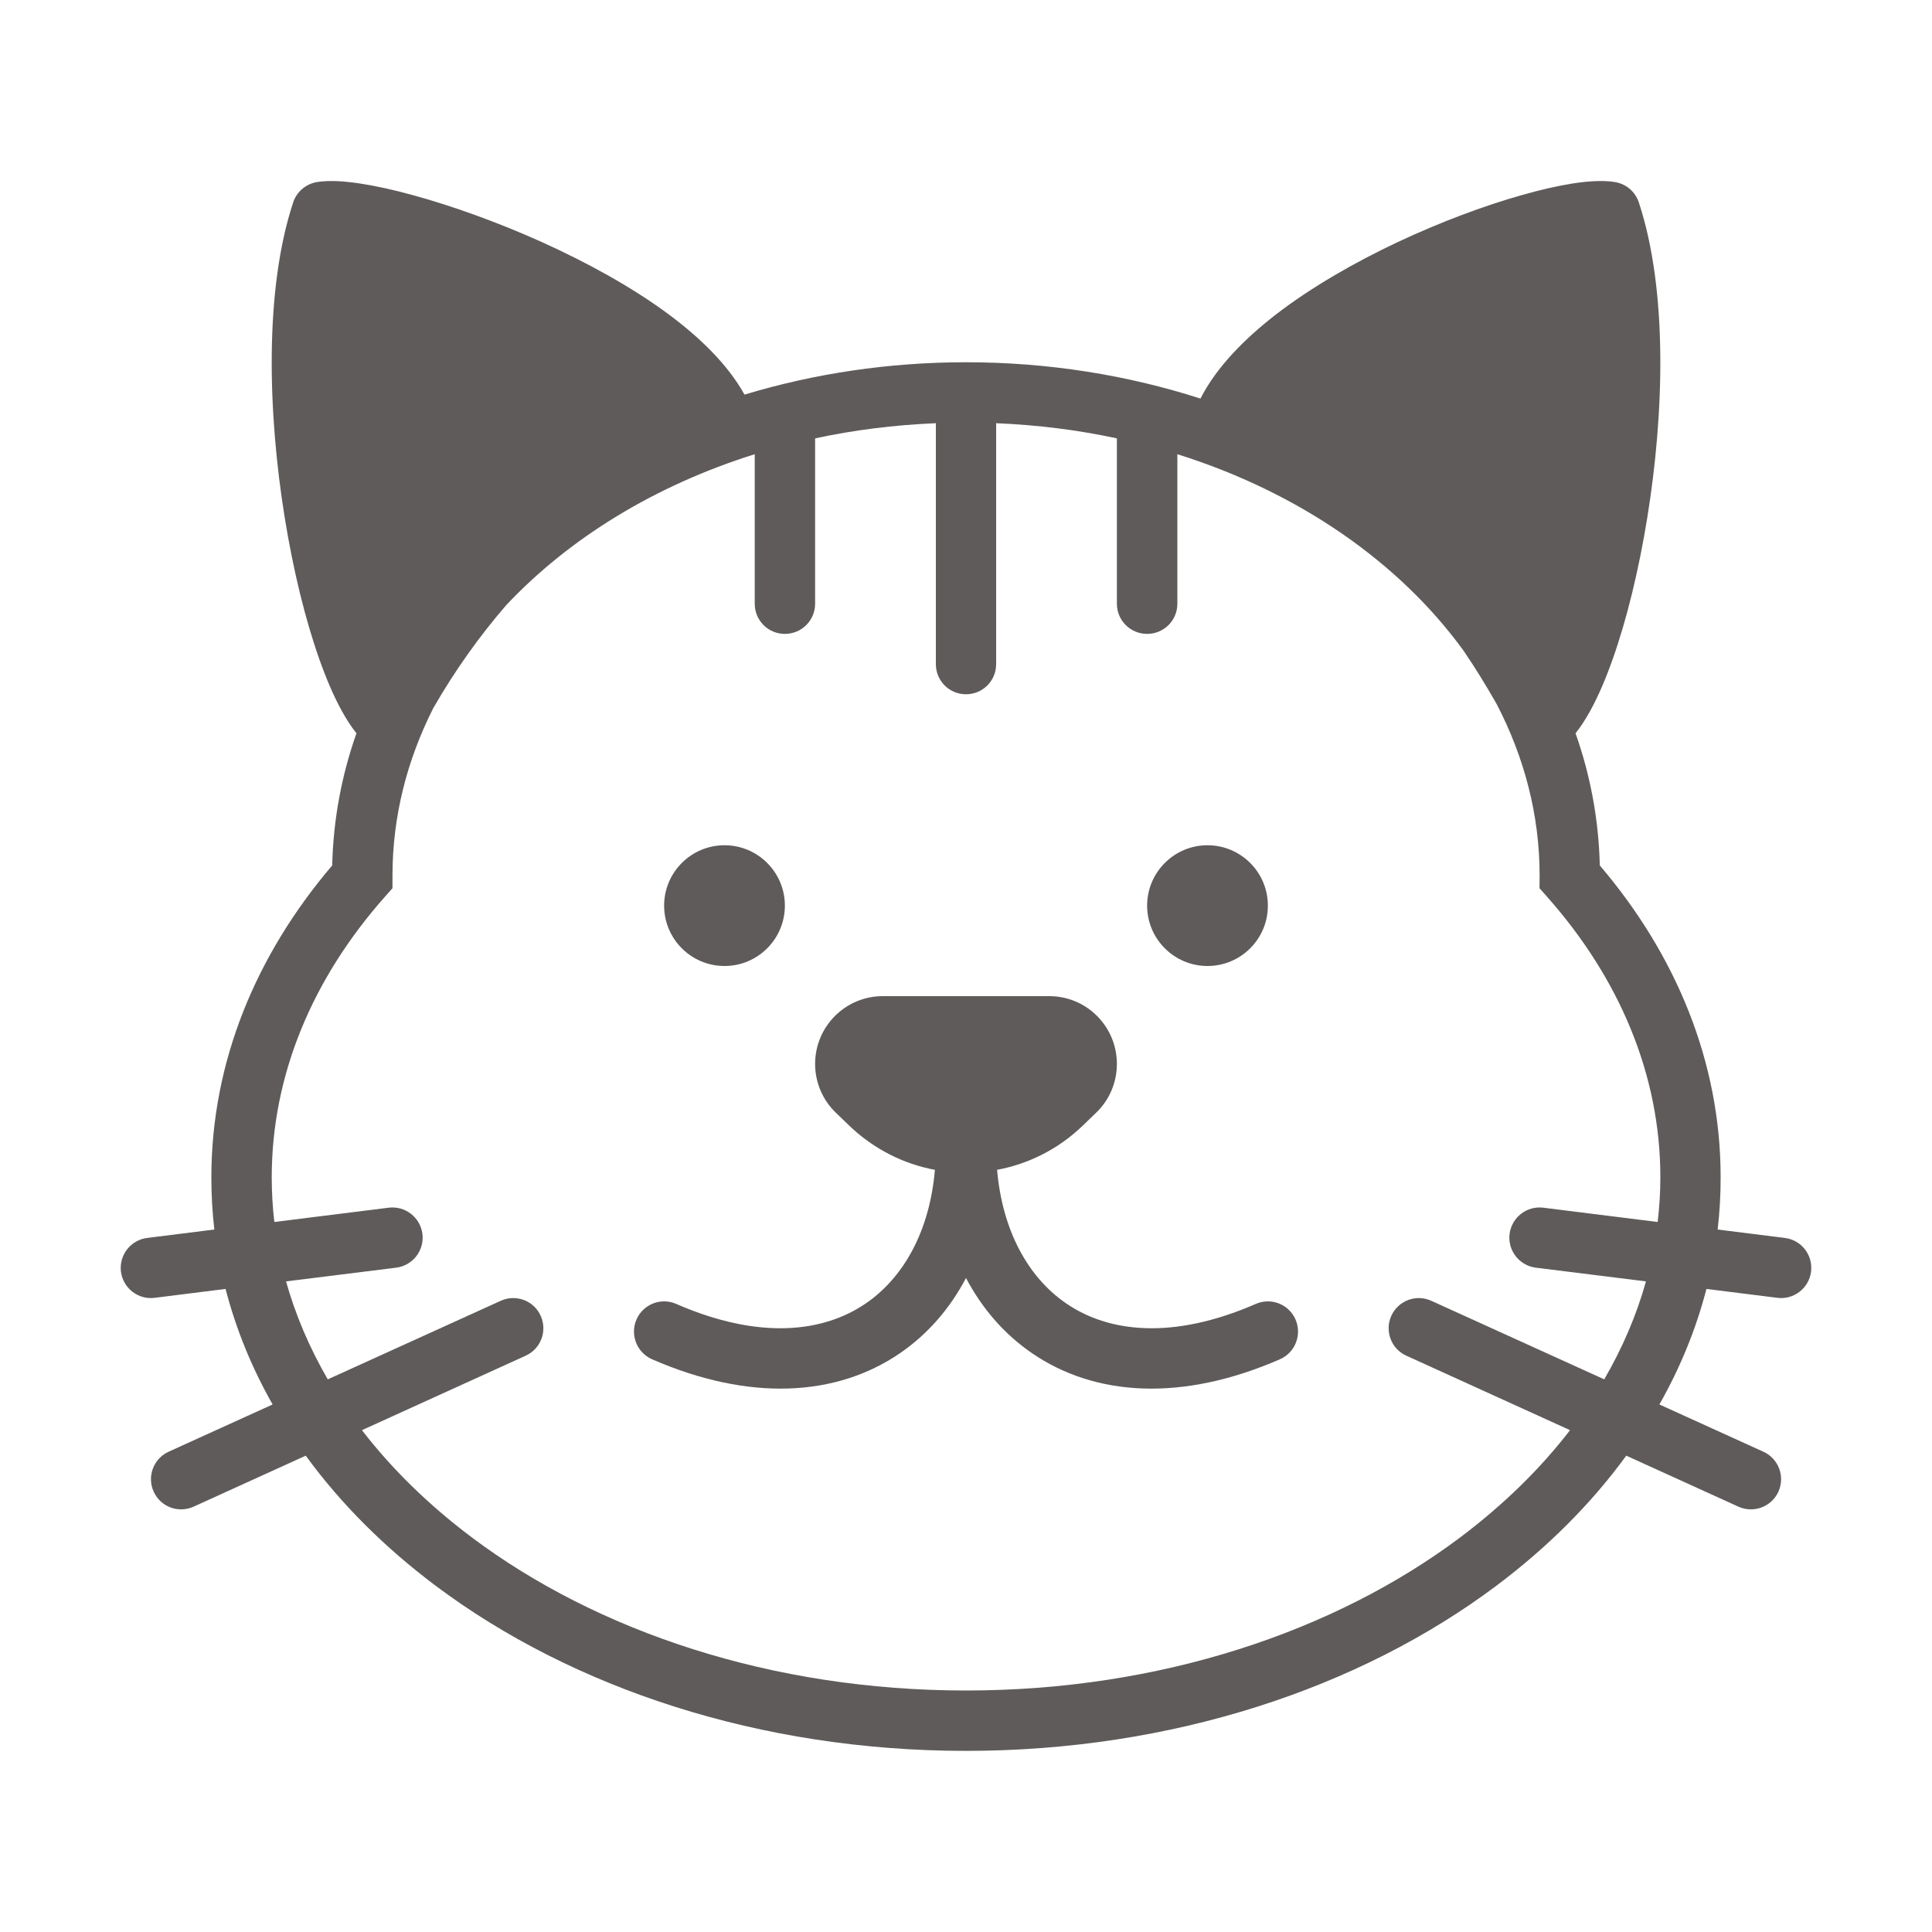 <svg width="20" height="20" viewBox="0 0 20 20" fill="none" xmlns="http://www.w3.org/2000/svg">
<path d="M9.139 10.312C8.751 10.312 8.438 10.626 8.438 11.014C8.438 11.204 8.515 11.387 8.653 11.519L8.794 11.655C9.048 11.898 9.356 12.05 9.678 12.11C9.625 12.738 9.358 13.222 8.964 13.492C8.529 13.791 7.867 13.876 7 13.498C6.842 13.429 6.658 13.501 6.589 13.659C6.52 13.817 6.592 14.002 6.75 14.071C7.758 14.511 8.659 14.459 9.317 14.008C9.607 13.809 9.835 13.543 10 13.23C10.165 13.543 10.393 13.809 10.683 14.008C11.341 14.459 12.242 14.511 13.25 14.071C13.408 14.002 13.48 13.817 13.411 13.659C13.342 13.501 13.158 13.429 13 13.498C12.133 13.876 11.471 13.791 11.036 13.492C10.642 13.222 10.376 12.738 10.322 12.11C10.644 12.05 10.953 11.898 11.206 11.655L11.347 11.519C11.485 11.387 11.562 11.204 11.562 11.014C11.562 10.626 11.249 10.312 10.861 10.312H9.139Z" fill="#5F5B5B"/>
<path d="M8.125 9.375C8.125 9.72 7.845 10 7.5 10C7.155 10 6.875 9.72 6.875 9.375C6.875 9.03 7.155 8.75 7.5 8.75C7.845 8.75 8.125 9.03 8.125 9.375Z" fill="#5F5B5B"/>
<path d="M12.5 10C12.845 10 13.125 9.72 13.125 9.375C13.125 9.03 12.845 8.75 12.5 8.75C12.155 8.75 11.875 9.03 11.875 9.375C11.875 9.72 12.155 10 12.5 10Z" fill="#5F5B5B"/>
<path fill-rule="evenodd" clip-rule="evenodd" d="M7.707 4.085C7.533 3.771 7.243 3.493 6.922 3.254C6.535 2.967 6.068 2.713 5.605 2.504C5.14 2.295 4.67 2.128 4.27 2.019C4.07 1.964 3.884 1.923 3.723 1.899C3.569 1.876 3.413 1.864 3.285 1.884C3.169 1.902 3.072 1.983 3.035 2.095C2.735 3.003 2.773 4.278 2.947 5.356C3.035 5.901 3.16 6.413 3.305 6.822C3.377 7.026 3.456 7.211 3.541 7.364C3.585 7.443 3.634 7.521 3.69 7.591C3.537 8.024 3.45 8.483 3.439 8.959C2.653 9.881 2.188 10.989 2.188 12.188C2.188 12.37 2.198 12.55 2.219 12.728L1.524 12.815C1.353 12.836 1.231 12.992 1.252 13.164C1.274 13.335 1.43 13.457 1.601 13.435L2.335 13.343C2.443 13.76 2.607 14.16 2.822 14.539L1.746 15.028C1.589 15.099 1.519 15.285 1.591 15.442C1.662 15.599 1.847 15.668 2.004 15.597L3.165 15.069C3.529 15.569 3.984 16.021 4.509 16.415C5.926 17.477 7.868 18.125 10 18.125C12.132 18.125 14.075 17.477 15.491 16.415C16.016 16.021 16.471 15.569 16.835 15.069L17.996 15.597C18.153 15.668 18.338 15.599 18.41 15.442C18.481 15.285 18.412 15.099 18.254 15.028L17.178 14.539C17.393 14.16 17.557 13.76 17.665 13.343L18.399 13.435C18.57 13.457 18.726 13.335 18.748 13.164C18.769 12.992 18.648 12.836 18.476 12.815L17.781 12.728C17.802 12.55 17.812 12.37 17.812 12.188C17.812 10.989 17.347 9.881 16.561 8.959C16.55 8.483 16.463 8.024 16.31 7.591C16.366 7.521 16.415 7.443 16.459 7.364C16.544 7.211 16.623 7.026 16.695 6.822C16.84 6.413 16.965 5.901 17.053 5.356C17.228 4.278 17.265 3.003 16.965 2.095C16.928 1.983 16.831 1.902 16.715 1.884C16.587 1.864 16.433 1.876 16.282 1.899C16.125 1.924 15.944 1.965 15.752 2.02C15.366 2.129 14.914 2.297 14.469 2.506C14.024 2.716 13.577 2.971 13.205 3.258C12.883 3.508 12.594 3.799 12.427 4.126C11.672 3.883 10.852 3.75 10 3.75C9.198 3.75 8.425 3.868 7.707 4.085ZM15.15 6.735C14.489 5.825 13.451 5.098 12.188 4.702V6.25C12.188 6.423 12.048 6.562 11.875 6.562C11.702 6.562 11.562 6.423 11.562 6.25V4.538C11.163 4.452 10.745 4.399 10.312 4.381V6.875C10.312 7.048 10.173 7.187 10 7.187C9.827 7.187 9.688 7.048 9.688 6.875V4.381C9.255 4.399 8.837 4.452 8.438 4.538V6.25C8.438 6.423 8.298 6.562 8.125 6.562C7.952 6.562 7.813 6.423 7.813 6.25V4.702C6.775 5.027 5.889 5.575 5.24 6.265C4.962 6.586 4.708 6.943 4.485 7.331C4.212 7.871 4.063 8.456 4.063 9.062L4.063 9.076L4.063 9.195L3.984 9.284C3.237 10.127 2.813 11.125 2.813 12.188C2.813 12.343 2.822 12.498 2.84 12.65L4.024 12.502C4.195 12.481 4.351 12.602 4.373 12.774C4.394 12.945 4.273 13.101 4.101 13.123L2.961 13.265C3.06 13.616 3.205 13.955 3.393 14.279L5.183 13.466C5.34 13.394 5.526 13.463 5.597 13.621C5.668 13.778 5.599 13.963 5.442 14.034L3.747 14.805C4.058 15.209 4.441 15.582 4.884 15.915C6.182 16.889 7.99 17.5 10 17.5C12.01 17.5 13.818 16.889 15.116 15.915C15.559 15.582 15.942 15.209 16.253 14.805L14.558 14.034C14.401 13.963 14.332 13.778 14.403 13.621C14.475 13.463 14.66 13.394 14.817 13.466L16.607 14.279C16.795 13.955 16.941 13.616 17.039 13.265L15.899 13.123C15.727 13.101 15.606 12.945 15.627 12.774C15.649 12.602 15.805 12.481 15.976 12.502L17.16 12.65C17.178 12.498 17.188 12.343 17.188 12.188C17.188 11.125 16.763 10.127 16.016 9.284L15.937 9.195L15.938 9.076L15.938 9.062C15.938 8.439 15.78 7.838 15.492 7.286C15.383 7.095 15.27 6.911 15.15 6.735Z" fill="#5F5B5B"/>
</svg>
